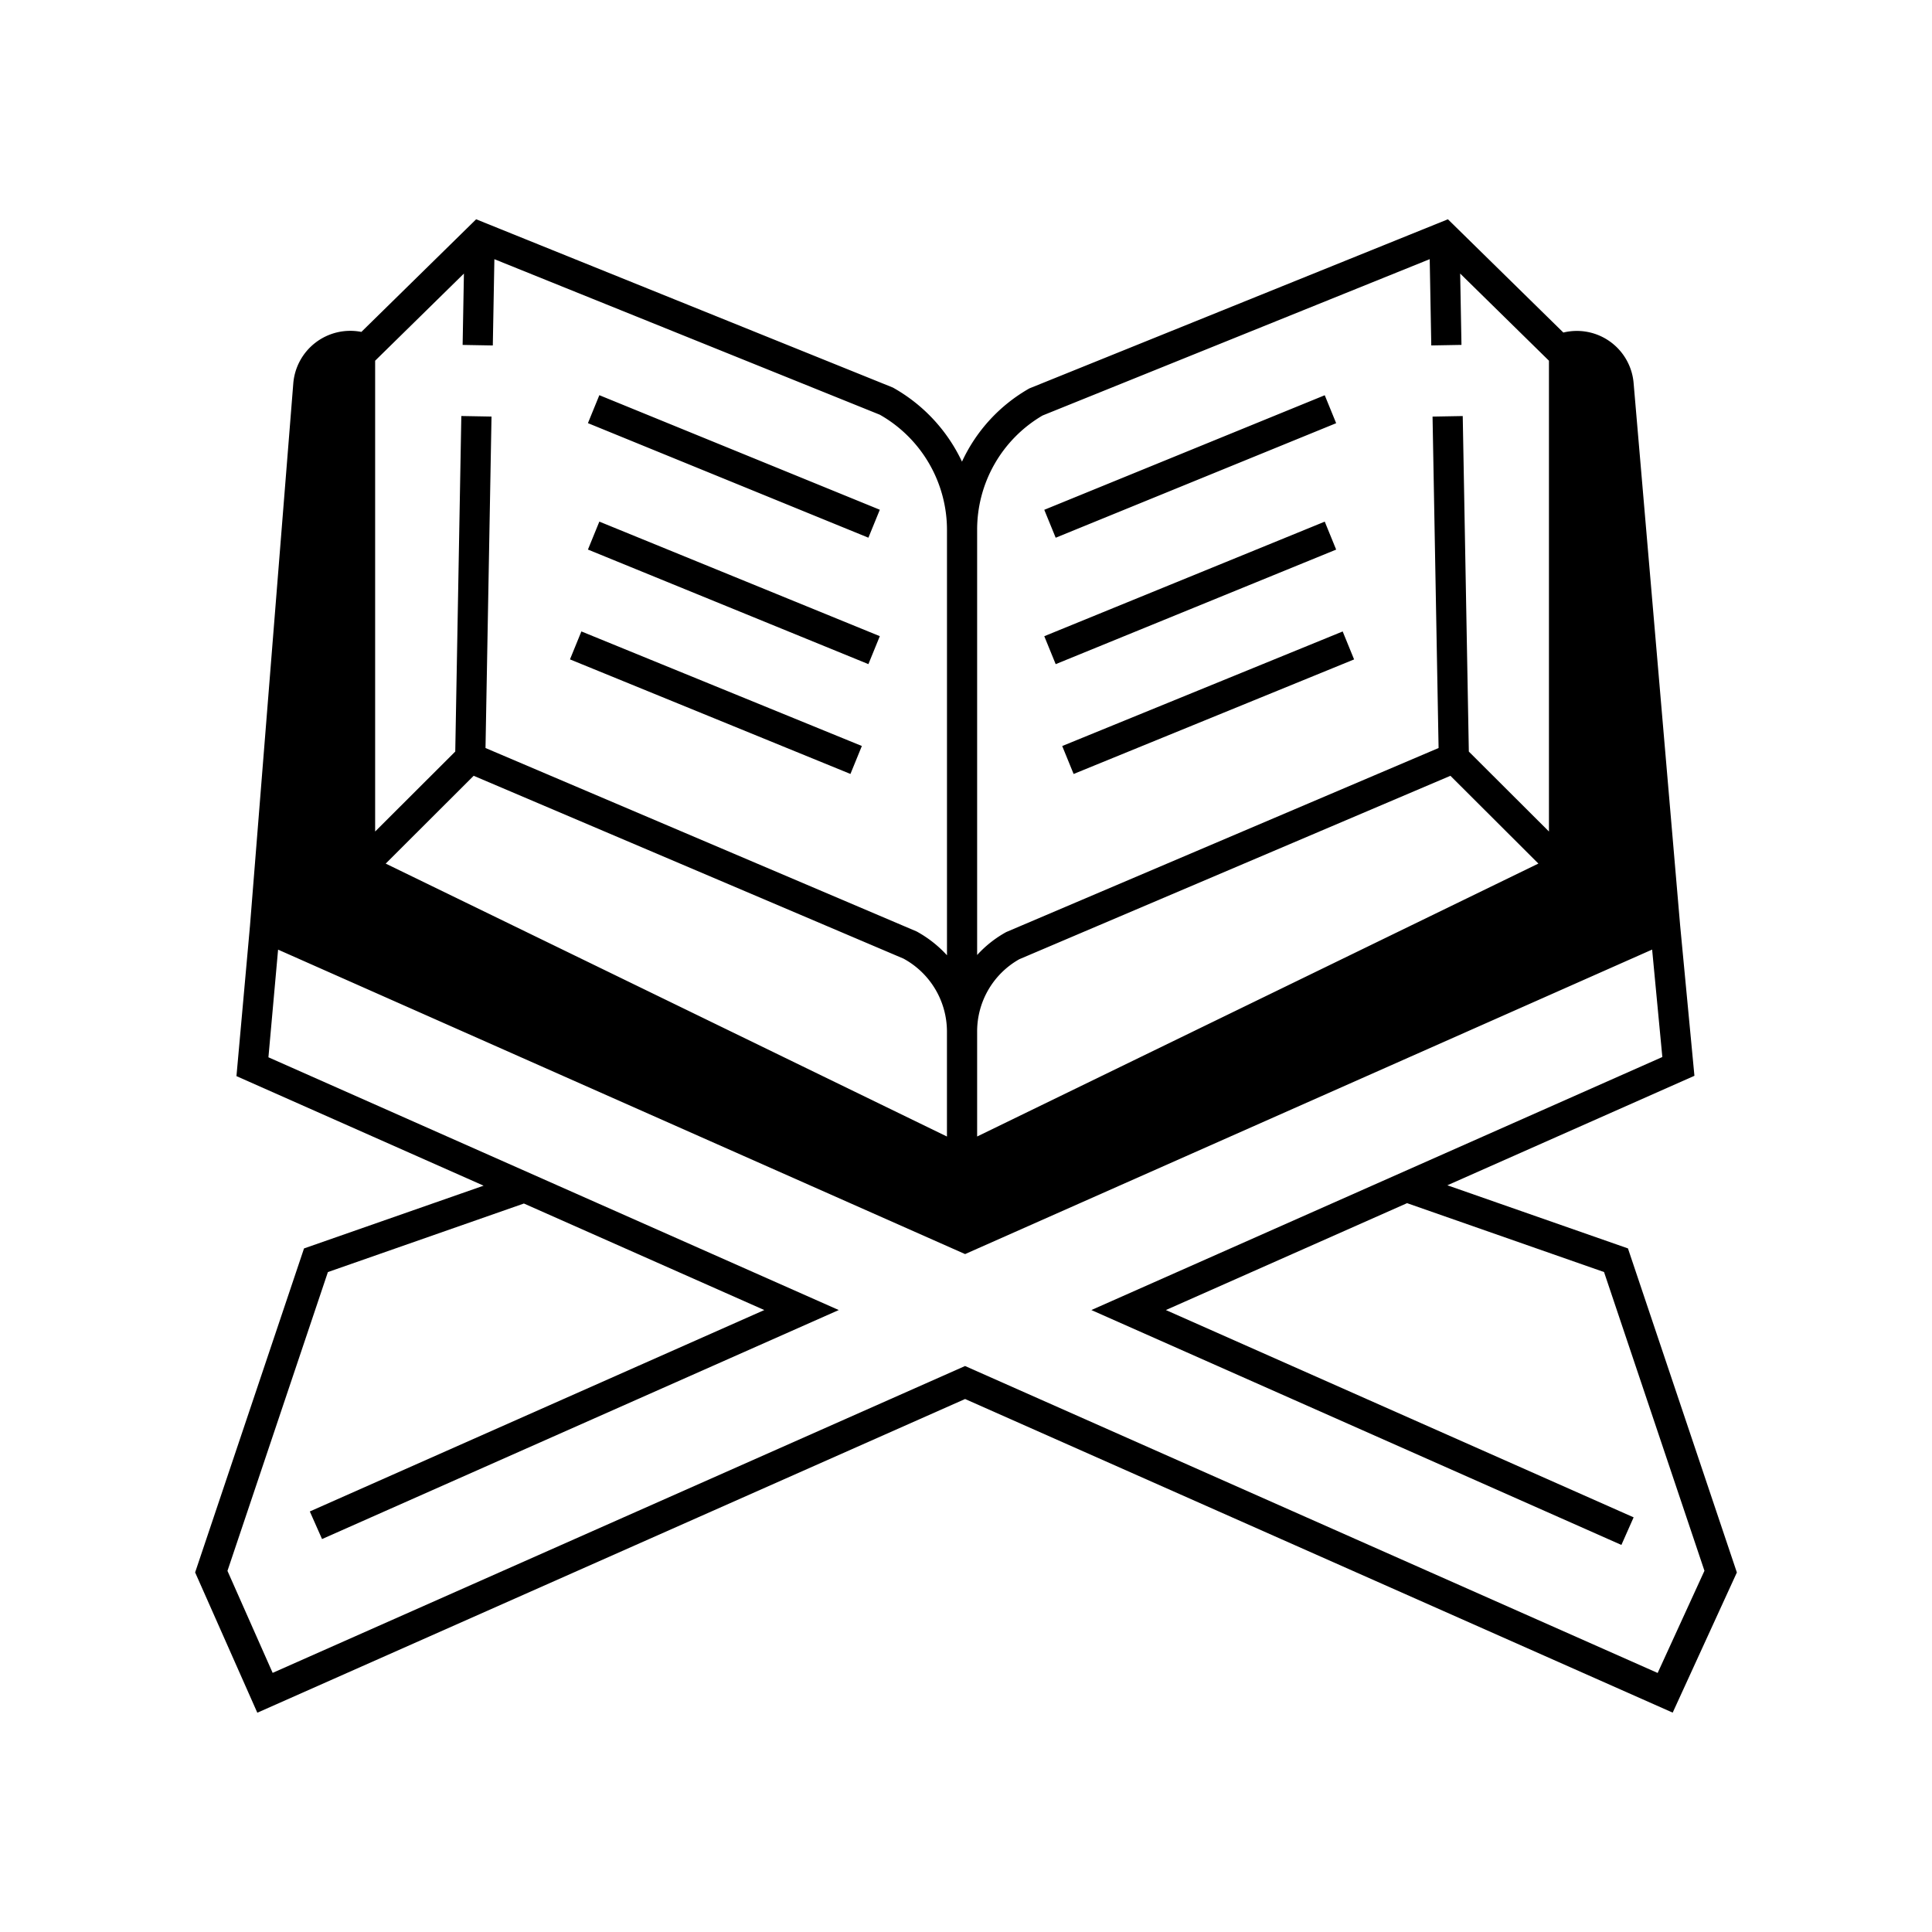 <svg xmlns="http://www.w3.org/2000/svg" fill="black" viewBox="0 0 64 64" id="quran"><path d="M53.928,41.355l-5.982-2.091,8.184-3.627-.473-4.979L54.117,12.707a1.887,1.887,0,0,0-2.329-1.691L47.964,7.264,34.1,12.866A5.389,5.389,0,0,0,31.867,15.293a5.487,5.487,0,0,0-2.29-2.455L15.773,7.264l-3.802,3.731A1.895,1.895,0,0,0,9.715,12.707L8.28,30.678H8.28l-.447,4.97,8.187,3.629-5.949,2.079L6.464,52.088l2.06,4.648,23.446-10.392L55.41,56.733l2.126-4.643ZM15.691,25.699,29.928,31.755a2.753,2.753,0,0,1,1.441,2.422v3.472l-18.592-9.041Zm16.678,8.477a2.743,2.743,0,0,1,1.398-2.401l14.28-6.076,2.914,2.908-18.592,9.041Zm2.165-20.411L47.361,8.585l.052,2.858,1-.018-.043-2.363,2.941,2.887V27.545L48.657,24.897l-.202-11.115-1,.018L47.655,24.779,33.332,30.876a3.739,3.739,0,0,0-.963.76V17.553A4.38,4.38,0,0,1,34.533,13.766Zm-19.166-4.703L15.325,11.426l1,.018.052-2.858,12.768,5.152a4.391,4.391,0,0,1,2.225,3.815V31.645a3.881,3.881,0,0,0-1.007-.79L16.083,24.779,16.282,13.799l-1-.018-.201,11.115L12.427,27.545V11.949ZM54.912,55.419,31.969,45.251,9.032,55.416,7.535,52.037l3.327-9.898,6.493-2.271,7.963,3.529L10.263,50.069l.405.914,17.117-7.586-18.893-8.373.32-3.566L31.97,41.543,54.729,31.456l.338,3.559L36.153,43.397l17.558,7.781.405-.914L38.621,43.397l7.99-3.541,6.525,2.282,3.326,9.896ZM35.187,24.713,44.478,20.918l.378.926-9.291,3.795ZM34.971,22.001,34.593,21.075l9.291-3.795.378.926Zm0-4.188L34.593,16.888l9.291-3.795.378.926Zm-6.799,7.825-9.291-3.795.378-.926,9.291,3.795Zm.595-3.638-9.291-3.795.378-.926,9.291,3.795Zm0-4.188-9.291-3.795.378-.926,9.291,3.795Z"></path></svg>